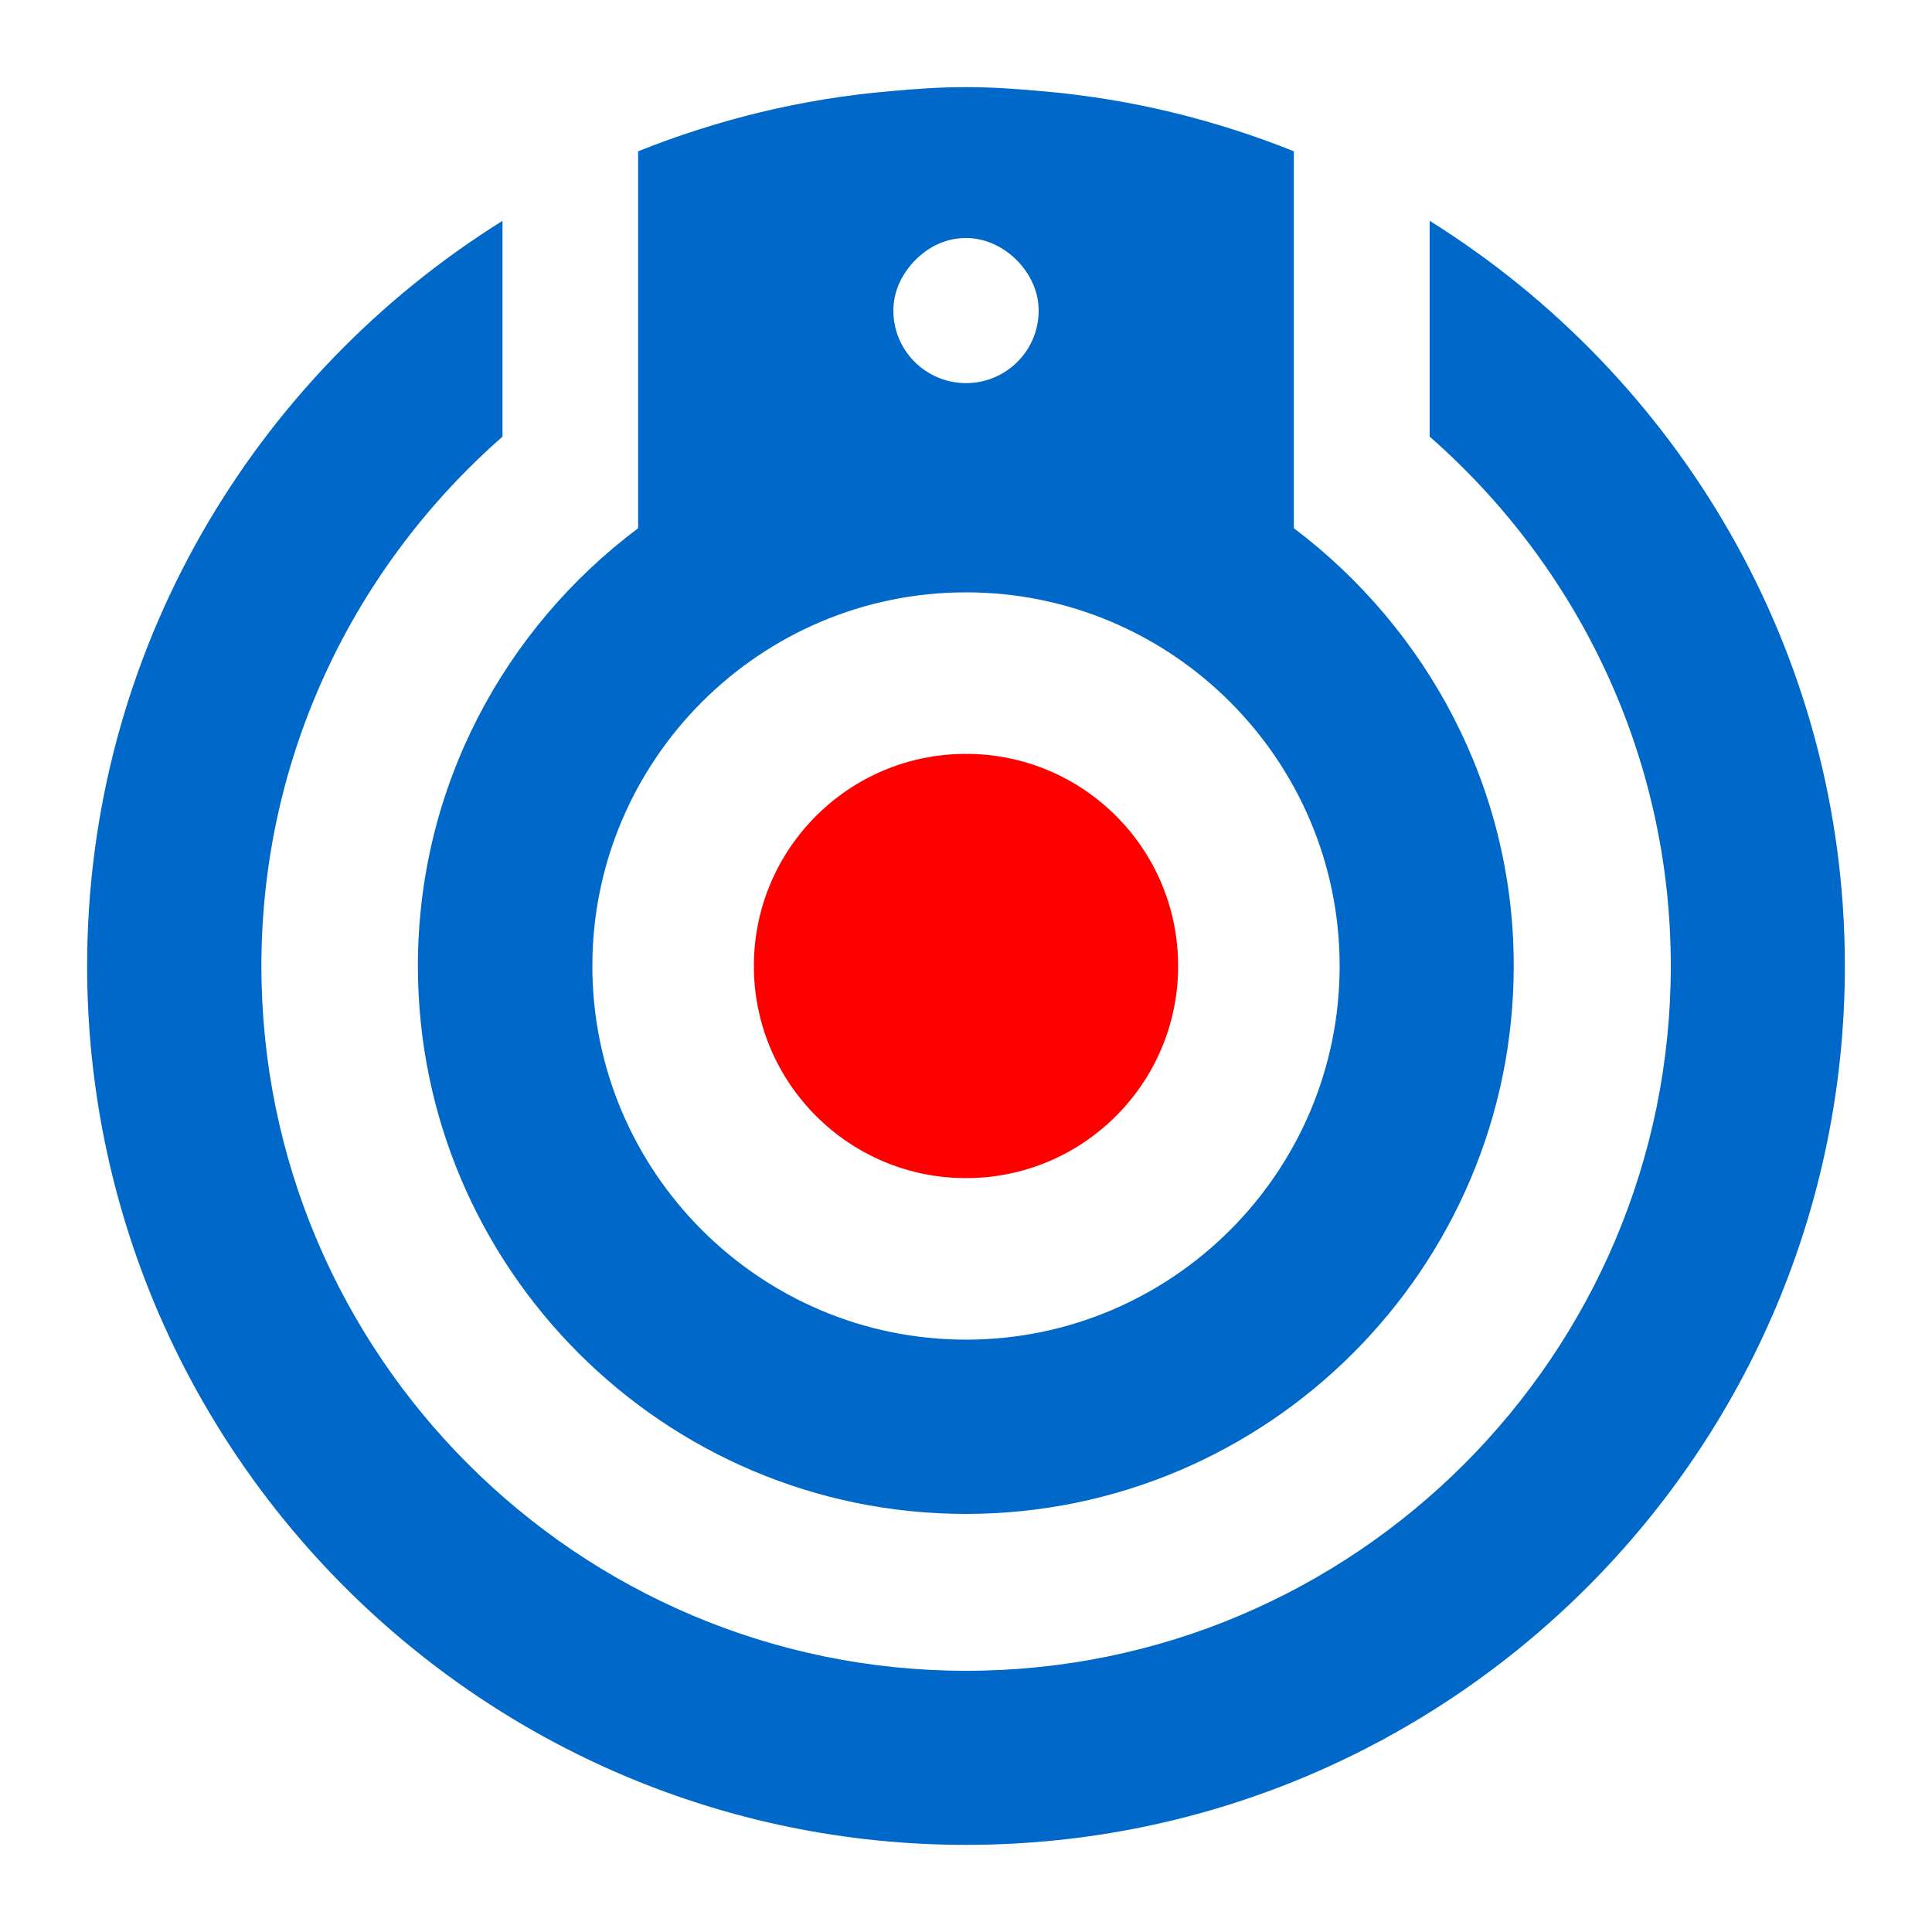 <?xml version="1.0" encoding="utf-8"?>
<!-- Generator: Adobe Illustrator 24.2.0, SVG Export Plug-In . SVG Version: 6.00 Build 0)  -->
<svg version="1.1" id="Layer_1" xmlns="http://www.w3.org/2000/svg" xmlns:xlink="http://www.w3.org/1999/xlink" x="0px" y="0px"
	 viewBox="0 0 100 100" style="enable-background:new 0 0 100 100;" xml:space="preserve">
<style type="text/css">
	.st0{fill:#0068C9;}
	.st1{fill:#FF0000;}
</style>
<g>
	<path class="st0" d="M74,11.43V22.6c7.63,6.69,12.48,16.48,12.48,27.4c0,20.11-16.36,36.48-36.47,36.48S13.53,70.11,13.53,50
		c0-10.92,4.85-20.71,12.48-27.4V11.43C13.13,19.47,4.51,33.73,4.51,50c0,25.08,20.4,45.49,45.49,45.49S95.49,75.08,95.49,50
		C95.49,33.73,86.87,19.47,74,11.43z"/>
	<path class="st0" d="M66.97,27.34V7.83c-4.1-1.64-8.46-2.72-13.04-3.11C52.64,4.6,51.34,4.51,50,4.51s-2.63,0.09-3.93,0.21
		c-4.58,0.39-8.93,1.47-13.04,3.11v19.51c-6.91,5.18-11.4,13.38-11.4,22.66c0,15.63,12.73,28.36,28.36,28.36
		s28.36-12.73,28.36-28.36C78.36,40.73,73.83,32.52,66.97,27.34z M53.76,16.08c0,2.07-1.68,3.75-3.76,3.75
		c-2.07,0-3.76-1.68-3.76-3.75c0-0.95,0.39-1.77,0.95-2.42c0.69-0.78,1.64-1.34,2.81-1.34c1.12,0,2.12,0.56,2.81,1.34
		C53.37,14.31,53.76,15.13,53.76,16.08z M50,69.34c-10.66,0-19.34-8.68-19.34-19.34c0-10.66,8.68-19.34,19.34-19.34
		s19.34,8.68,19.34,19.34C69.34,60.67,60.66,69.34,50,69.34z"/>
	<path class="st1" d="M50,39.02c-6.07,0-10.98,4.92-10.98,10.98S43.94,60.98,50,60.98S60.98,56.07,60.98,50S56.07,39.02,50,39.02z"
		/>
</g>
</svg>
